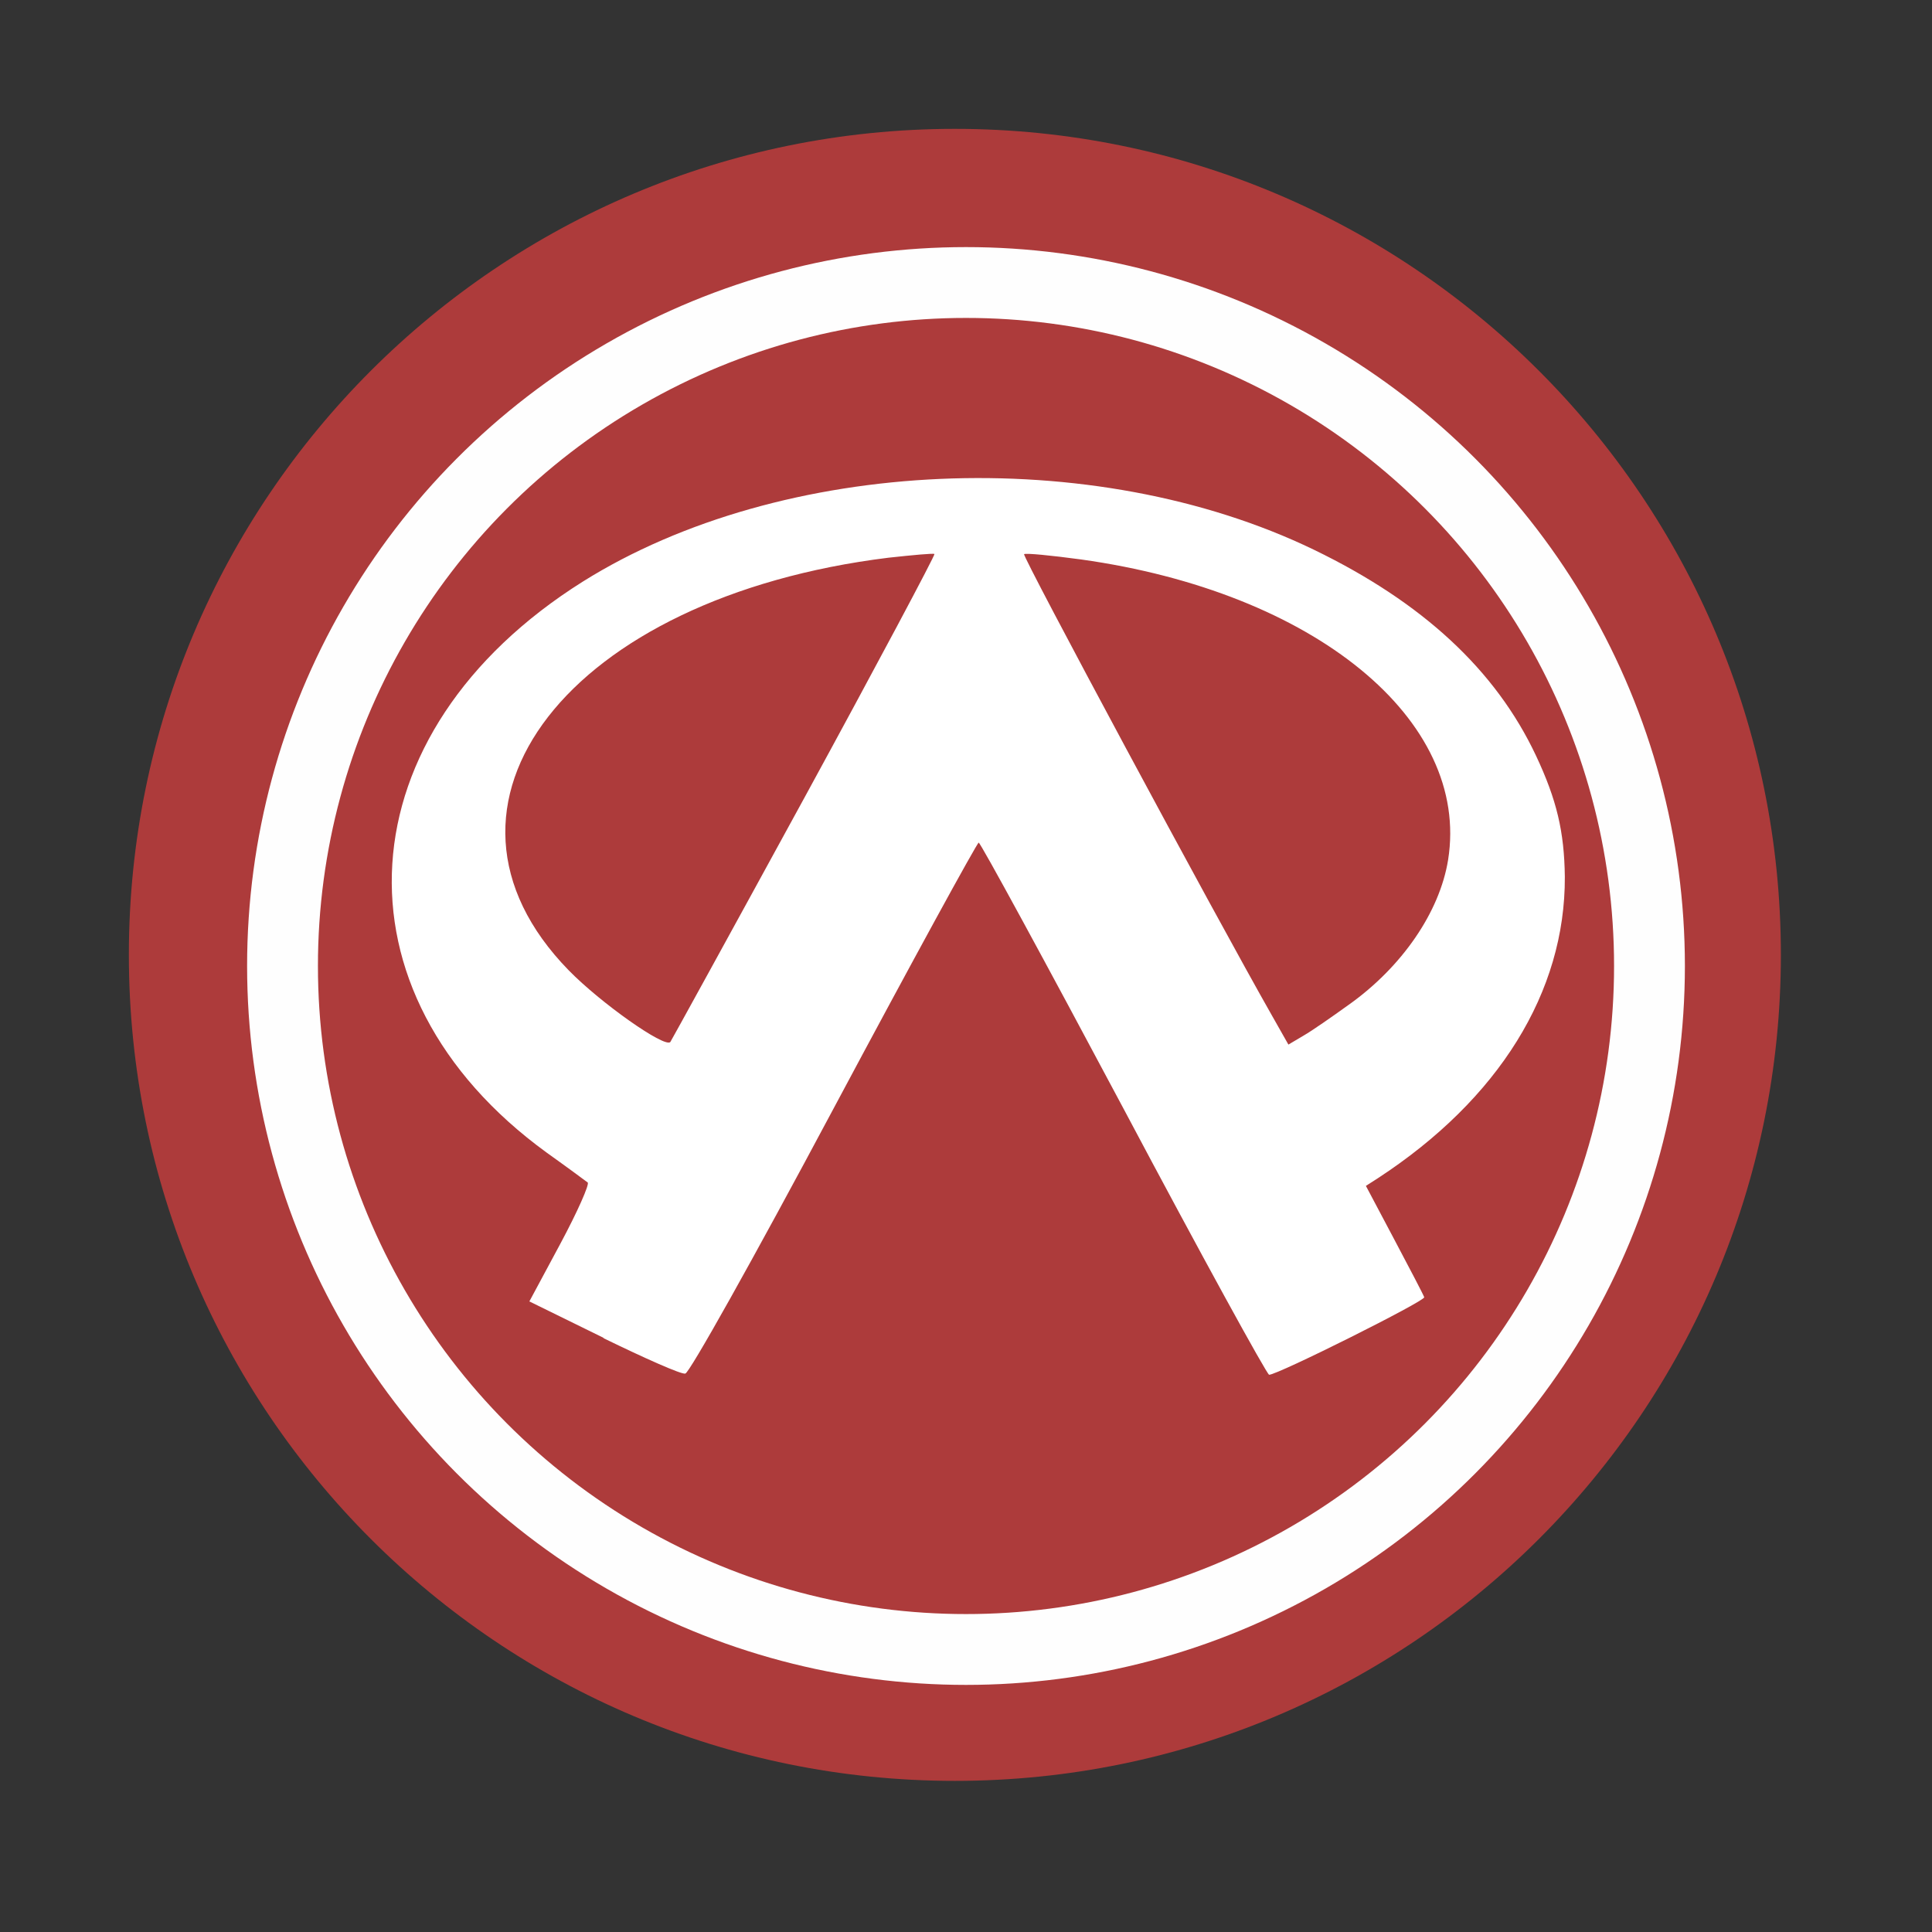 <svg width="512" height="512" version="1.1" viewBox="0 0 512 512" xmlns="http://www.w3.org/2000/svg">
 <rect x="0" y="0" width="512" height="512" fill="#333333" stroke="none"/>
 <g fill-rule="evenodd">
  <path d="m471.95 253.05c0 120.9-98.01 218.9-218.9 218.9-120.9 0-218.9-98.01-218.9-218.9 0-120.9 98.01-218.9 218.9-218.9 120.9 0 218.9 98.01 218.9 218.9" fill="#ad3b3b"/>
 </g>
 <path d="m159.99 354.56-19.702-9.672 8.225-15.314c4.531-8.452 7.747-15.733 7.233-16.199-0.61-0.466-5.463-4.065-10.831-7.89-58.376-42.404-53.989-111.42 9.528-151.35 52.769-33.068 135.28-36.702 193.75-8.452 28.764 13.916 48.179 31.848 58.89 54.634 5.463 11.632 7.472 20.084 7.615 32.039 0.143 30.497-17.466 58.938-49.589 79.907l-3.132 2.008 7.567 14.286c4.16 7.843 7.747 14.705 7.89 15.219 0.418 0.932-38.806 20.551-41.101 20.551-0.562 0-17.98-31.705-38.579-70.511-20.682-38.806-37.921-70.511-38.388-70.511-0.418 0-17.693 31.573-38.34 70.236-21.902 41.053-38.34 70.331-39.416 70.475-1.028 0.275-10.736-4.065-21.674-9.385m53.14-143.04c19.283-35.351 34.789-64.497 34.562-64.772-0.239-0.239-5.702 0.275-12.194 0.98-84.713 10.461-127.54 65.513-84.713 109.36 8.452 8.643 25.261 20.503 26.899 19.008 0.191-0.239 16.163-29.278 35.447-64.581m144.3 54.73c14.203-10.09 24.149-24.615 26.385-38.435 5.93-37.12-35.447-70.989-97.278-79.62-7.938-1.076-14.705-1.734-15.087-1.399-0.562 0.514 50.665 95.879 65.705 122.3l4.34 7.663 4.017-2.379c2.2-1.255 7.567-4.997 11.907-8.129" fill="#ffffff" stroke-width="11.955"/>
<circle cx="256" stroke="#fefefe" cy="256" r="181.13" stroke-width="18.771" fill="none" /></svg>
